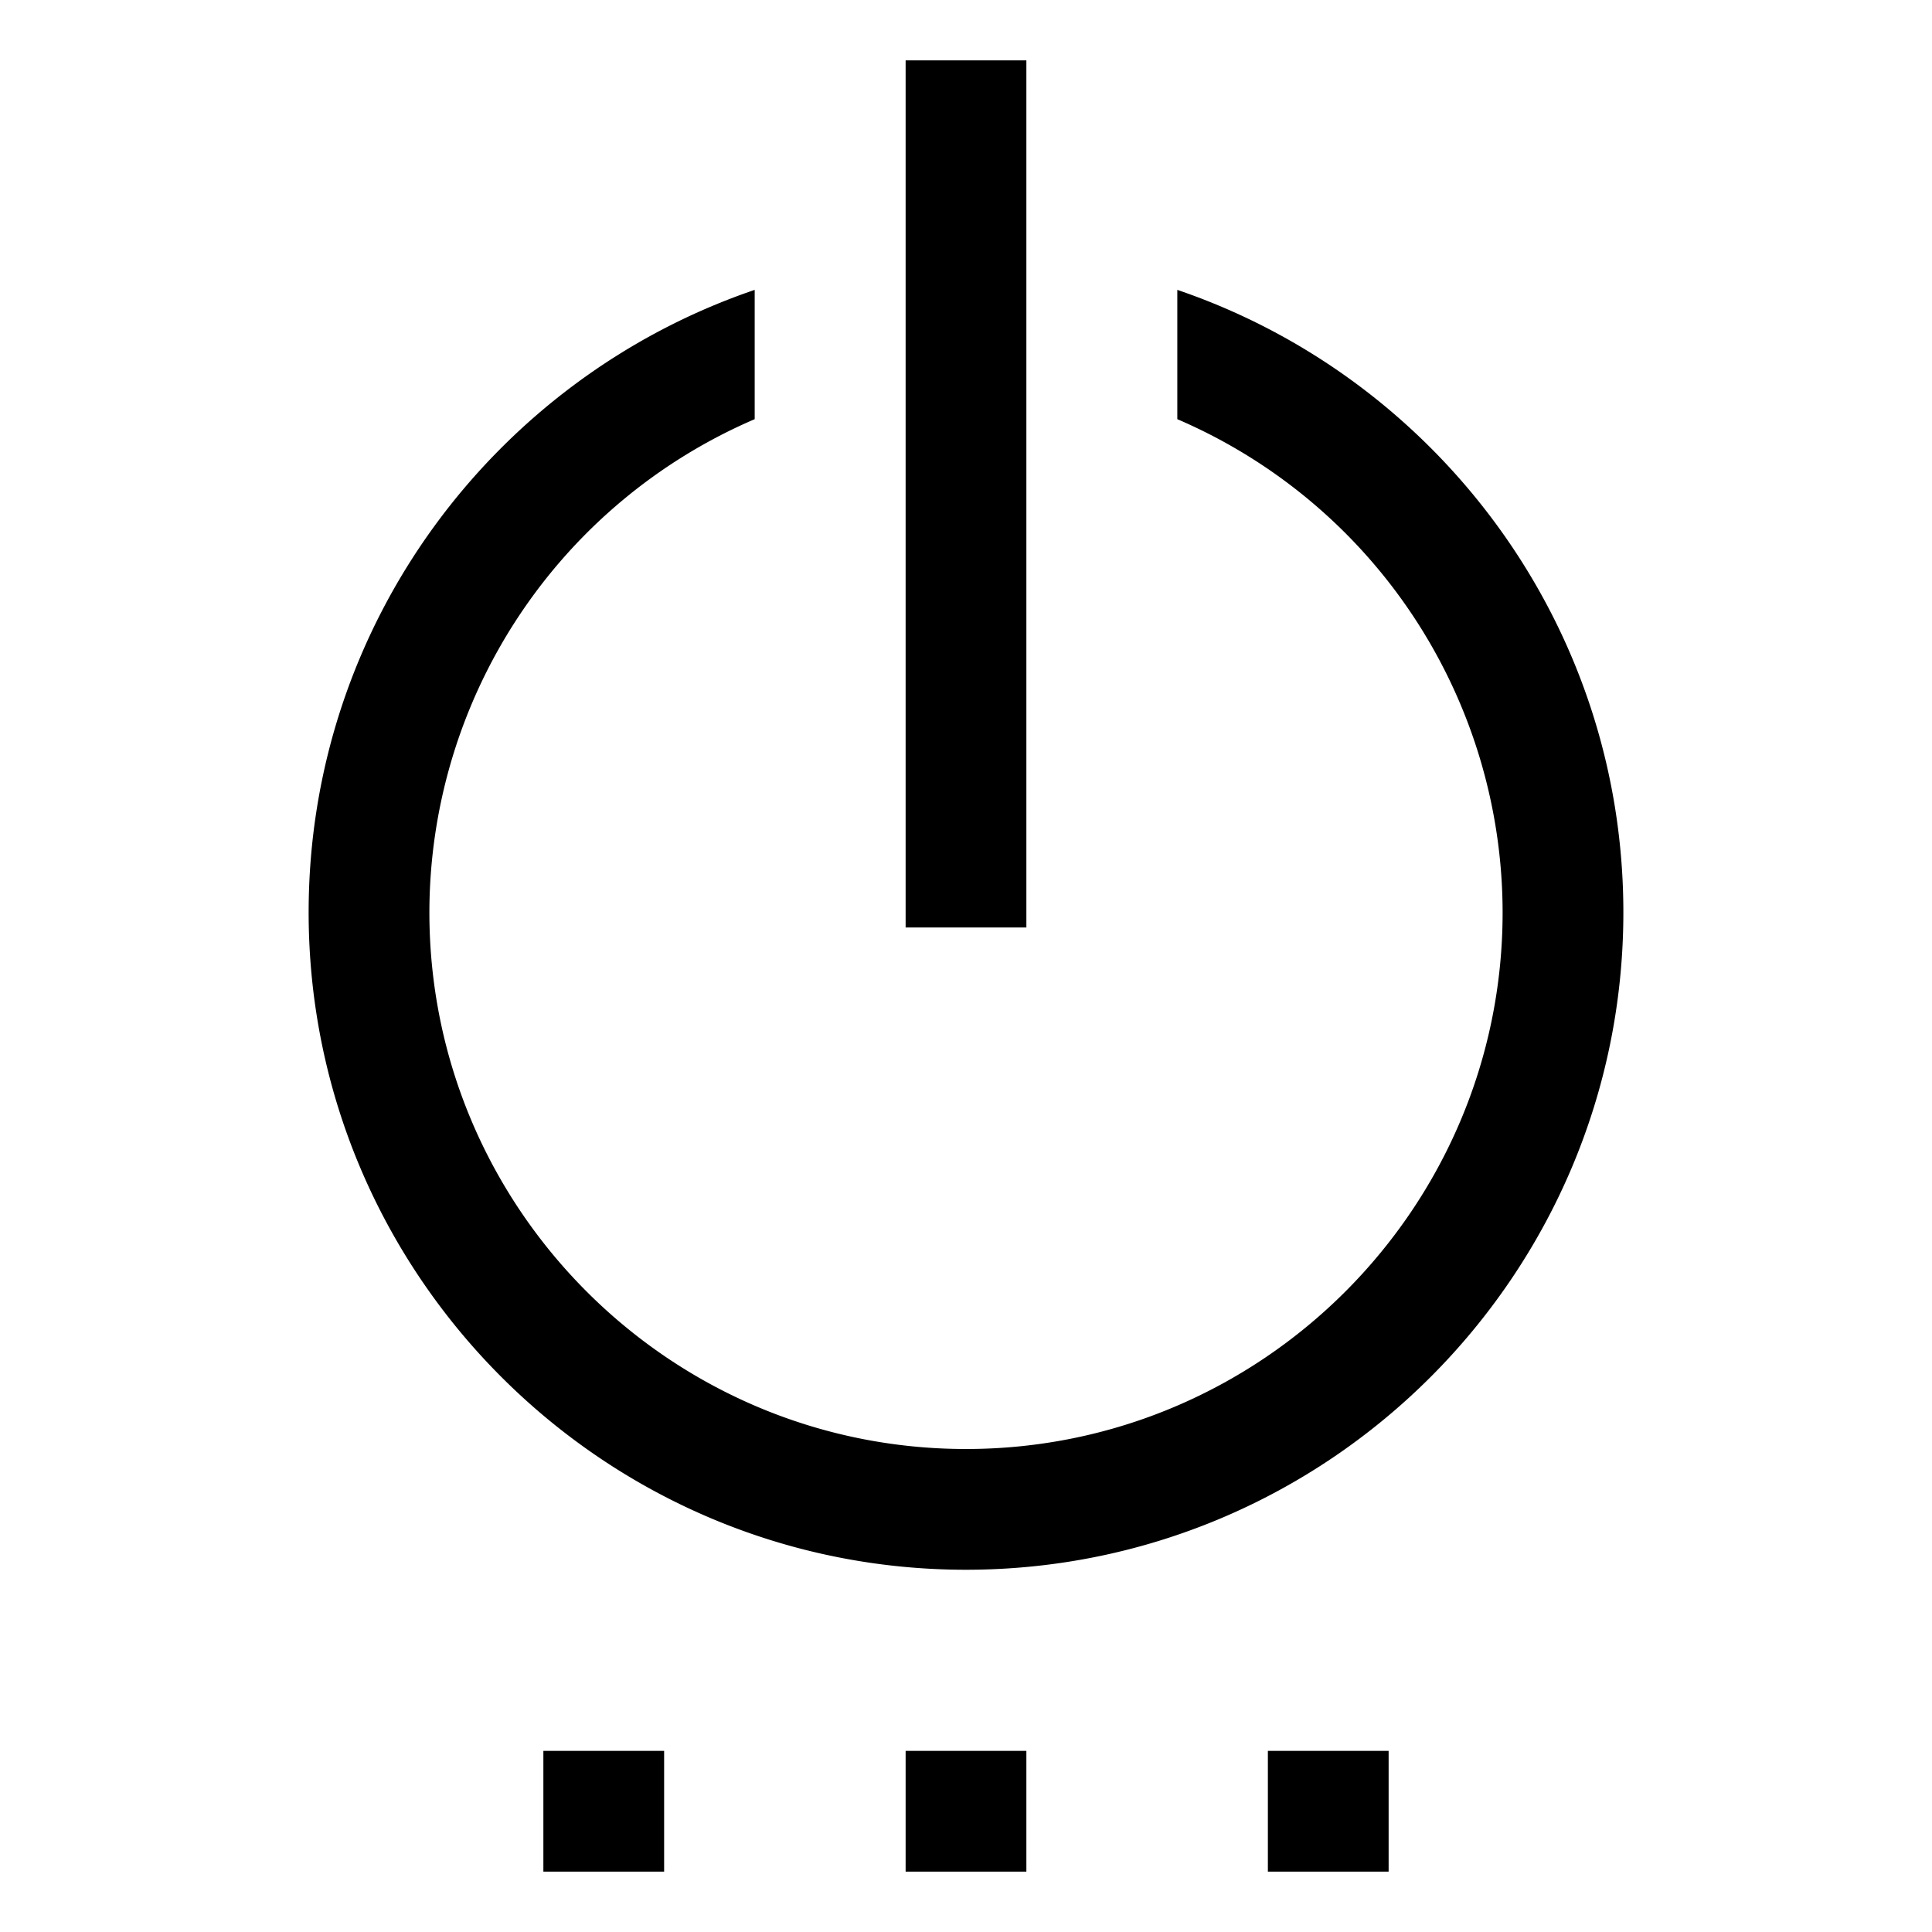 <svg xmlns="http://www.w3.org/2000/svg" id="export" viewBox="0 0 512 512">
  <defs>
    <style>
      .cls-1{fill:currentColor}
    </style>
  </defs>
  <rect width="32" height="32" x="144" y="464" class="cls-1"/>
  <rect width="32" height="32" x="240" y="464" class="cls-1"/>
  <rect width="32" height="32" x="336" y="464" class="cls-1"/>
  <path d="M312,76.82v34.265A142.418,142.418,0,0,1,398.207,241.793C398.207,320.206,334.413,384,256,384S113.793,320.206,113.793,241.793A142.418,142.418,0,0,1,200,111.085V76.82C131.329,100.193,81.793,165.316,81.793,241.793,81.793,337.851,159.942,416,256,416s174.207-78.149,174.207-174.207C430.207,165.316,380.671,100.193,312,76.82Z" class="cls-1"/>
  <rect width="32" height="229.793" x="240" y="16" class="cls-1"/>
</svg>
